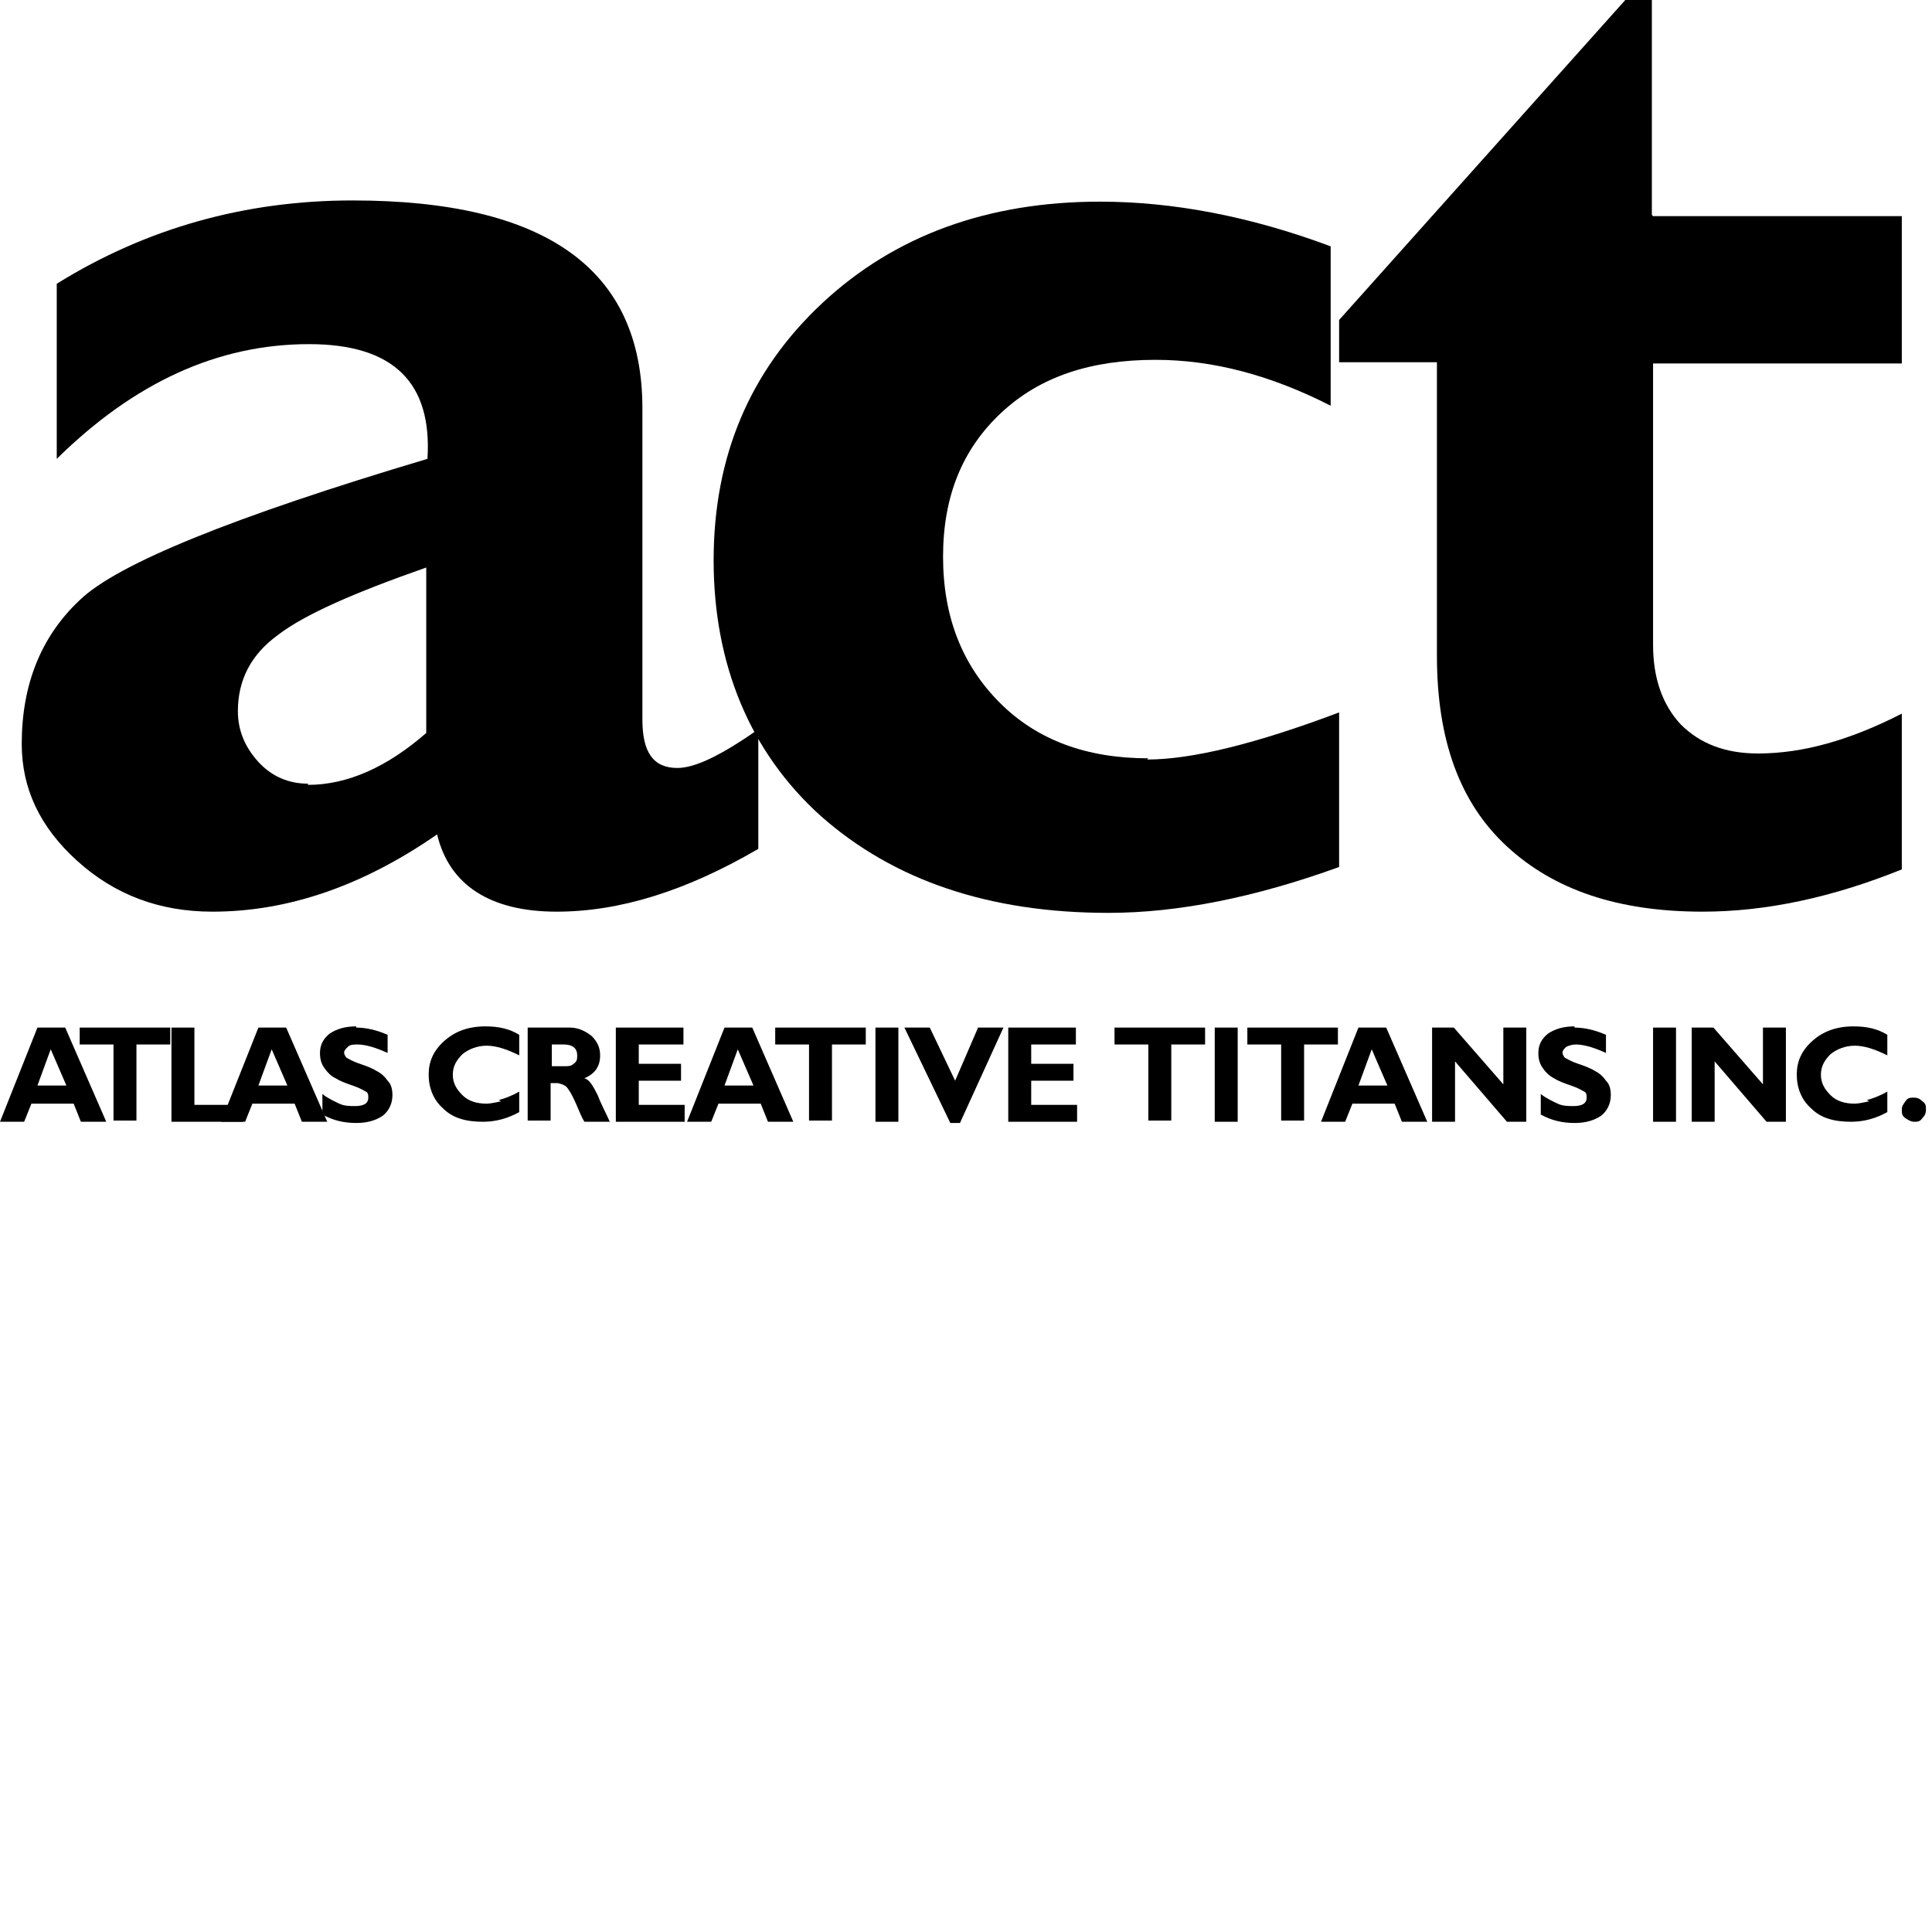 <?xml version="1.0" encoding="UTF-8"?>
<svg id="a" data-name="Layer_1" xmlns="http://www.w3.org/2000/svg" width="16" height="16" viewBox="0 0 16 16">
  <path d="M5.61,6.36c-.2,0-.29-.13-.29-.4v-2.58c0-1.15-.8-1.72-2.4-1.72-.89,0-1.71.23-2.45.69v1.45c.64-.63,1.33-.95,2.09-.95.7,0,1.02.32.98.95-1.61.48-2.57.87-2.88,1.17-.32.3-.48.7-.48,1.19,0,.37.15.69.46.97.31.28.68.42,1.12.42.62,0,1.24-.21,1.86-.64.1.42.44.64.99.64.52,0,1.07-.17,1.67-.52v-.99c-.3.21-.52.32-.67.32h0ZM2.55,6.49c-.16,0-.3-.06-.41-.18-.11-.12-.17-.26-.17-.42,0-.26.11-.47.33-.63.22-.17.63-.35,1.23-.56v1.37c-.32.28-.65.43-.98.43h0Z"/>
  <path d="M9.51,6.28c-.51,0-.92-.15-1.23-.46s-.47-.71-.47-1.21.16-.89.48-1.19c.32-.3.74-.44,1.28-.44.48,0,.96.13,1.45.38v-1.32c-.67-.25-1.31-.37-1.91-.37-.93,0-1.7.28-2.3.84-.6.56-.9,1.27-.9,2.13s.3,1.59.89,2.12c.6.53,1.39.8,2.38.8.58,0,1.22-.13,1.91-.38v-1.28c-.69.26-1.22.39-1.59.39h0Z"/>
  <path d="M13.68,1.78V0h-.22l-2.37,2.65v.35h.81v2.43c0,.7.19,1.22.58,1.58s.92.54,1.62.54c.53,0,1.08-.12,1.65-.35v-1.29c-.43.22-.82.33-1.19.33-.27,0-.48-.08-.64-.24-.15-.16-.23-.38-.23-.66v-2.33h2.06v-1.22h-2.06Z"/>
  <path d="M.31,8.51l-.31.78h.2l.06-.15h.35l.06.15h.21l-.34-.78h-.22ZM.31,8.99l.11-.3.13.3h-.24Z"/>
  <path d="M.66,8.51v.14h.28v.63h.19v-.63h.28v-.14h-.75Z"/>
  <path d="M1.61,9.14v-.63h-.19v.78h.59v-.14h-.4Z"/>
  <path d="M2.14,8.51l-.31.78h.2l.06-.15h.35l.06.15h.21l-.34-.78h-.22ZM2.14,8.99l.11-.3.13.3h-.24Z"/>
  <path d="M2.95,8.5c-.09,0-.16.02-.22.06-.05.04-.08.09-.08.16,0,.05.01.09.04.13s.05.06.09.08c.03.02.08.04.14.06.06.02.09.04.11.05.02.01.02.03.02.05,0,.05-.04.07-.11.07-.04,0-.09,0-.13-.02-.04-.02-.09-.04-.14-.08v.17c.09.05.18.07.28.07.09,0,.16-.02.22-.06.05-.04.08-.1.08-.17,0-.05-.01-.09-.04-.12-.02-.03-.05-.06-.09-.08-.03-.02-.08-.04-.14-.06-.06-.02-.09-.04-.11-.05-.01-.01-.02-.03-.02-.04,0-.02.01-.03.03-.05s.05-.02.08-.02c.06,0,.14.02.25.07v-.15c-.09-.04-.18-.06-.26-.06h0Z"/>
  <path d="M4.15,9.12s-.08.02-.12.02c-.08,0-.15-.02-.2-.07s-.08-.1-.08-.17.03-.12.08-.17c.05-.04.12-.07.2-.07s.17.03.27.08v-.17c-.08-.05-.17-.07-.28-.07-.14,0-.25.04-.34.12s-.13.17-.13.28.04.21.12.28c.08.08.19.11.33.11.11,0,.21-.03.3-.08v-.17c-.07.04-.13.06-.17.07Z"/>
  <path d="M4.37,9.28h.19v-.31h.06s.05.01.07.03c.02.02.05.07.08.14.03.07.05.12.07.15h.21c-.03-.07-.07-.14-.1-.22-.04-.08-.07-.13-.11-.14.09-.04.13-.1.13-.19,0-.06-.02-.11-.07-.16-.05-.04-.11-.07-.18-.07h-.35v.78ZM4.67,8.65c.07,0,.11.03.11.09,0,.03,0,.05-.03.07-.02.02-.04.02-.08.02h-.1v-.18h.1Z"/>
  <path d="M5.29,9.14v-.19h.35v-.14h-.35v-.16h.37v-.14h-.56v.78h.57v-.14h-.38Z"/>
  <path d="M6,8.51l-.31.78h.2l.06-.15h.35l.06.15h.21l-.34-.78h-.22ZM6,8.99l.11-.3.13.3h-.24Z"/>
  <path d="M6.42,8.51v.14h.28v.63h.19v-.63h.28v-.14h-.75Z"/>
  <path d="M7.25,8.51v.78h.19v-.78h-.19Z"/>
  <path d="M8.1,8.51l-.19.44-.21-.44h-.21l.38.79h.08l.36-.79h-.21Z"/>
  <path d="M8.54,9.14v-.19h.35v-.14h-.35v-.16h.37v-.14h-.56v.78h.57v-.14h-.38Z"/>
  <path d="M9.23,8.51v.14h.28v.63h.19v-.63h.28v-.14h-.75Z"/>
  <path d="M10.06,8.51v.78h.19v-.78h-.19Z"/>
  <path d="M10.33,8.51v.14h.28v.63h.19v-.63h.28v-.14h-.75Z"/>
  <path d="M11.25,8.51l-.31.78h.2l.06-.15h.35l.06.15h.21l-.34-.78h-.22ZM11.25,8.99l.11-.3.13.3h-.24Z"/>
  <path d="M12.45,8.51v.47l-.41-.47h-.18v.78h.19v-.5l.43.5h.16v-.78h-.19Z"/>
  <path d="M13.04,8.5c-.09,0-.16.02-.22.06-.05.04-.08.09-.08.16,0,.05.01.09.04.13.02.03.05.06.09.08.03.02.08.04.14.06.06.02.09.04.11.05.02.01.02.03.02.05,0,.05-.04.07-.11.07-.04,0-.09,0-.13-.02-.04-.02-.09-.04-.14-.08v.17c.09.05.18.07.28.07.09,0,.16-.02.22-.06.05-.04.08-.1.08-.17,0-.05-.01-.09-.04-.12-.02-.03-.05-.06-.09-.08-.03-.02-.08-.04-.14-.06-.06-.02-.09-.04-.11-.05-.01-.01-.02-.03-.02-.04,0-.02.01-.03.03-.05.02-.01.05-.02.08-.02.06,0,.14.02.25.07v-.15c-.09-.04-.18-.06-.26-.06h0Z"/>
  <path d="M13.69,8.51v.78h.19v-.78h-.19Z"/>
  <path d="M14.6,8.51v.47l-.41-.47h-.18v.78h.19v-.5l.43.5h.16v-.78h-.19Z"/>
  <path d="M15.48,9.12s-.08.02-.12.02c-.08,0-.15-.02-.2-.07s-.08-.1-.08-.17.03-.12.08-.17c.05-.04.12-.07.2-.07s.17.03.27.08v-.17c-.08-.05-.17-.07-.28-.07-.14,0-.25.04-.34.12-.09.08-.13.17-.13.28s.04.21.12.28c.08.08.19.11.33.11.11,0,.21-.03.3-.08v-.17c-.07.04-.13.06-.17.07Z"/>
  <path d="M15.78,9.26s.04.03.07.03.05,0,.07-.03c.02-.02.03-.04.03-.07s0-.05-.03-.07c-.02-.02-.04-.03-.07-.03s-.05,0-.07.03-.03.04-.03.07,0,.05.03.07Z"/>
</svg>